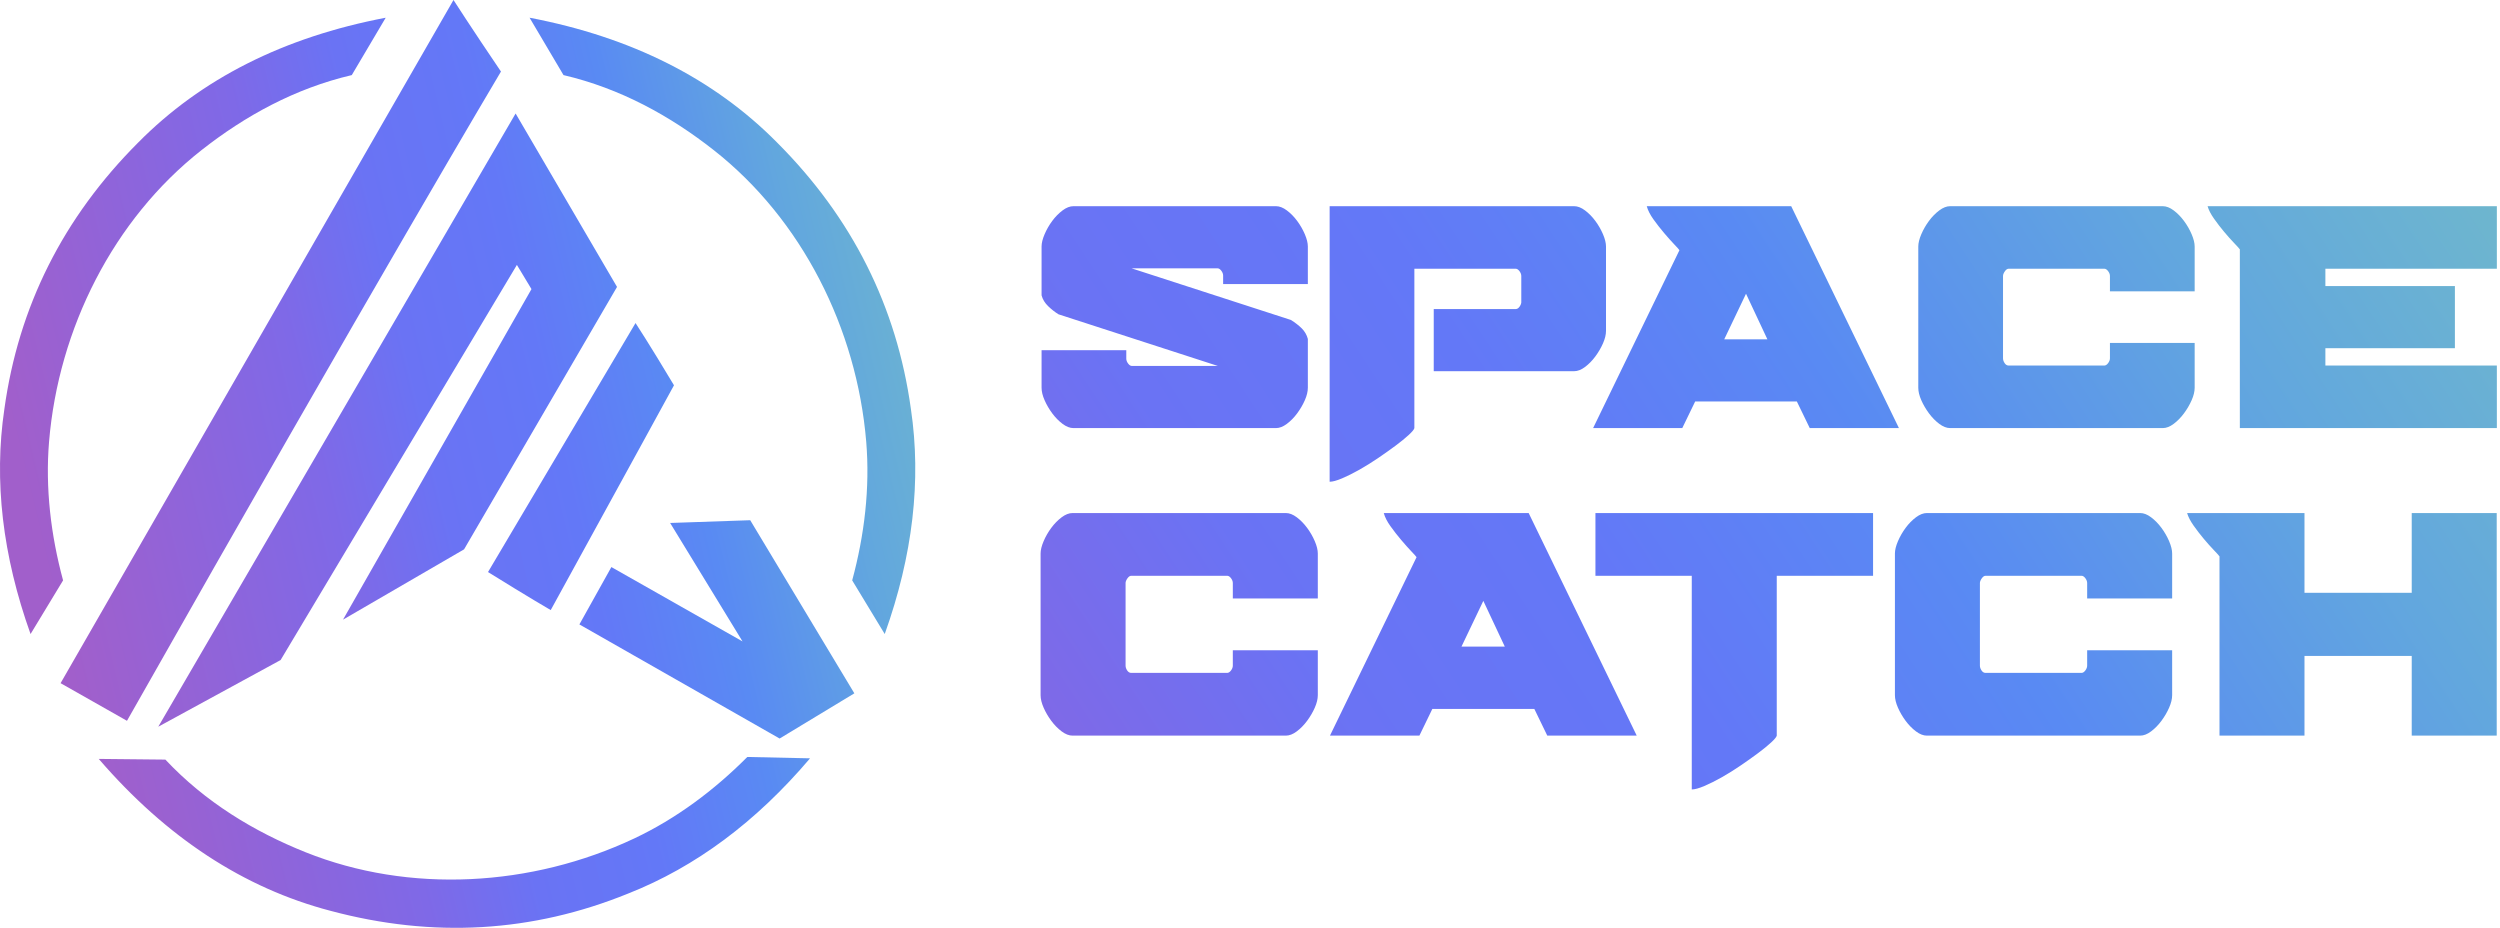 <svg width="194" height="72" viewBox="0 0 194 72" fill="none" xmlns="http://www.w3.org/2000/svg">
<path d="M83.299 33.22C83.028 33.22 82.746 33.11 82.454 32.891C82.162 32.672 81.895 32.401 81.655 32.077C81.415 31.753 81.217 31.414 81.061 31.059C80.904 30.705 80.826 30.381 80.826 30.089V27.177H87.4V27.835C87.4 27.96 87.448 28.085 87.541 28.21C87.635 28.336 87.734 28.398 87.839 28.398H94.508L82.141 24.391C81.869 24.224 81.603 24.015 81.342 23.765C81.081 23.514 80.909 23.232 80.826 22.919V19.131C80.826 18.86 80.904 18.541 81.061 18.176C81.217 17.811 81.415 17.466 81.655 17.143C81.895 16.819 82.162 16.548 82.454 16.329C82.746 16.11 83.028 16 83.299 16H99.016C99.287 16 99.569 16.11 99.861 16.329C100.154 16.548 100.42 16.819 100.66 17.143C100.9 17.466 101.098 17.811 101.255 18.176C101.411 18.541 101.489 18.86 101.489 19.131V22.043H94.915V21.385C94.915 21.26 94.868 21.135 94.774 21.009C94.68 20.884 94.581 20.822 94.476 20.822H87.808L100.174 24.829C100.508 25.038 100.79 25.257 101.02 25.486C101.249 25.716 101.406 25.988 101.489 26.301V30.089C101.489 30.381 101.411 30.705 101.255 31.059C101.098 31.414 100.9 31.753 100.66 32.077C100.42 32.401 100.154 32.672 99.861 32.891C99.569 33.11 99.287 33.22 99.016 33.22H83.299ZM122.153 28.805H111.258V23.984H117.613C117.718 23.984 117.812 23.932 117.895 23.827C117.979 23.723 118.031 23.608 118.052 23.483V21.416C118.052 21.291 118.005 21.166 117.911 21.041C117.817 20.915 117.718 20.853 117.613 20.853H109.755V33.22C109.734 33.324 109.588 33.502 109.317 33.752C109.045 34.002 108.706 34.279 108.299 34.582C107.892 34.884 107.443 35.203 106.953 35.537C106.462 35.871 105.977 36.173 105.497 36.445C105.017 36.716 104.568 36.94 104.151 37.118C103.733 37.295 103.41 37.384 103.18 37.384V16H122.153C122.424 16 122.706 16.11 122.998 16.329C123.291 16.548 123.557 16.819 123.797 17.143C124.037 17.466 124.235 17.811 124.392 18.176C124.548 18.541 124.626 18.86 124.626 19.131V25.674C124.626 25.967 124.548 26.29 124.392 26.645C124.235 27 124.037 27.339 123.797 27.663C123.557 27.986 123.291 28.257 122.998 28.477C122.706 28.696 122.424 28.805 122.153 28.805ZM140.437 33.22L139.435 31.153H131.546L130.544 33.22H123.625L130.325 19.413C130.283 19.35 130.147 19.199 129.918 18.959C129.688 18.719 129.427 18.426 129.135 18.082C128.843 17.738 128.566 17.383 128.305 17.018C128.044 16.652 127.872 16.313 127.789 16H138.997L147.357 33.22H140.437ZM135.491 22.794L133.8 26.332H137.15L135.491 22.794ZM167.832 33.22C168.104 33.22 168.386 33.11 168.678 32.891C168.97 32.672 169.236 32.401 169.476 32.077C169.716 31.753 169.914 31.414 170.071 31.059C170.228 30.705 170.306 30.381 170.306 30.089V26.614H163.731V27.803C163.731 27.929 163.684 28.054 163.59 28.179C163.496 28.304 163.397 28.367 163.293 28.367H155.873C155.747 28.367 155.643 28.304 155.56 28.179C155.476 28.054 155.434 27.929 155.434 27.803V21.416C155.434 21.312 155.481 21.192 155.575 21.056C155.669 20.921 155.768 20.853 155.873 20.853H163.293C163.397 20.853 163.496 20.915 163.59 21.041C163.684 21.166 163.731 21.291 163.731 21.416V22.606H170.306V19.131C170.306 18.86 170.228 18.541 170.071 18.176C169.914 17.811 169.716 17.466 169.476 17.143C169.236 16.819 168.97 16.548 168.678 16.329C168.386 16.11 168.104 16 167.832 16H151.333C151.061 16 150.78 16.11 150.487 16.329C150.195 16.548 149.929 16.819 149.689 17.143C149.449 17.466 149.251 17.811 149.094 18.176C148.938 18.541 148.859 18.86 148.859 19.131V30.089C148.859 30.381 148.938 30.705 149.094 31.059C149.251 31.414 149.449 31.753 149.689 32.077C149.929 32.401 150.195 32.672 150.487 32.891C150.78 33.11 151.061 33.22 151.333 33.22H167.832ZM173.812 33.22V19.35C173.75 19.267 173.599 19.1 173.358 18.849C173.118 18.599 172.863 18.312 172.591 17.988C172.32 17.665 172.059 17.325 171.809 16.971C171.558 16.616 171.391 16.292 171.308 16H193.756V20.853H180.45V22.199H190.5V27.021H180.45V28.367H193.756V33.22H173.812Z" fill="url(#paint0_linear_2953_4918)"/>
<path d="M99.781 57.085C100.054 57.085 100.336 56.975 100.629 56.755C100.922 56.535 101.189 56.263 101.43 55.939C101.671 55.614 101.87 55.274 102.027 54.918C102.184 54.562 102.262 54.238 102.262 53.944V50.459H95.667V51.652C95.667 51.778 95.62 51.903 95.526 52.029C95.432 52.154 95.332 52.217 95.228 52.217H87.785C87.659 52.217 87.554 52.154 87.471 52.029C87.387 51.903 87.345 51.778 87.345 51.652V45.245C87.345 45.141 87.392 45.02 87.486 44.884C87.581 44.748 87.68 44.68 87.785 44.68H95.228C95.332 44.68 95.432 44.743 95.526 44.868C95.62 44.994 95.667 45.12 95.667 45.245V46.439H102.262V42.953C102.262 42.681 102.184 42.361 102.027 41.995C101.87 41.629 101.671 41.283 101.43 40.959C101.189 40.634 100.922 40.362 100.629 40.142C100.336 39.922 100.054 39.812 99.781 39.812H83.231C82.959 39.812 82.676 39.922 82.383 40.142C82.09 40.362 81.823 40.634 81.582 40.959C81.341 41.283 81.142 41.629 80.986 41.995C80.829 42.361 80.75 42.681 80.75 42.953V53.944C80.75 54.238 80.829 54.562 80.986 54.918C81.142 55.274 81.341 55.614 81.582 55.939C81.823 56.263 82.09 56.535 82.383 56.755C82.676 56.975 82.959 57.085 83.231 57.085H99.781ZM120.069 57.085L119.064 55.012H111.15L110.145 57.085H103.205L109.925 43.235C109.883 43.173 109.747 43.021 109.517 42.78C109.287 42.539 109.025 42.246 108.732 41.901C108.439 41.555 108.161 41.199 107.9 40.833C107.638 40.467 107.465 40.126 107.381 39.812H118.624L127.01 57.085H120.069ZM115.107 46.627L113.411 50.176H116.772L115.107 46.627ZM131.281 61.262V44.68H123.806V39.812H145.35V44.68H137.876V57.085C137.855 57.19 137.708 57.368 137.436 57.619C137.164 57.87 136.824 58.148 136.415 58.451C136.007 58.755 135.557 59.074 135.065 59.409C134.573 59.744 134.086 60.048 133.605 60.32C133.123 60.592 132.673 60.817 132.254 60.995C131.836 61.173 131.511 61.262 131.281 61.262ZM166.078 57.085C166.35 57.085 166.632 56.975 166.925 56.755C167.219 56.535 167.486 56.263 167.726 55.939C167.967 55.614 168.166 55.274 168.323 54.918C168.48 54.562 168.559 54.238 168.559 53.944V50.459H161.964V51.652C161.964 51.778 161.916 51.903 161.822 52.029C161.728 52.154 161.628 52.217 161.524 52.217H154.081C153.955 52.217 153.85 52.154 153.767 52.029C153.683 51.903 153.641 51.778 153.641 51.652V45.245C153.641 45.141 153.688 45.02 153.782 44.884C153.877 44.748 153.976 44.68 154.081 44.68H161.524C161.628 44.68 161.728 44.743 161.822 44.868C161.916 44.994 161.964 45.12 161.964 45.245V46.439H168.559V42.953C168.559 42.681 168.48 42.361 168.323 41.995C168.166 41.629 167.967 41.283 167.726 40.959C167.486 40.634 167.219 40.362 166.925 40.142C166.632 39.922 166.35 39.812 166.078 39.812H149.527C149.255 39.812 148.972 39.922 148.679 40.142C148.386 40.362 148.119 40.634 147.878 40.959C147.638 41.283 147.439 41.629 147.282 41.995C147.125 42.361 147.046 42.681 147.046 42.953V53.944C147.046 54.238 147.125 54.562 147.282 54.918C147.439 55.274 147.638 55.614 147.878 55.939C148.119 56.263 148.386 56.535 148.679 56.755C148.972 56.975 149.255 57.085 149.527 57.085H166.078ZM178.828 57.085H172.233V43.173C172.17 43.089 172.018 42.921 171.778 42.67C171.537 42.419 171.28 42.131 171.008 41.806C170.736 41.482 170.474 41.142 170.223 40.786C169.972 40.43 169.804 40.105 169.72 39.812H178.828V45.999H187.15V39.812H193.745V57.085H187.15V50.898H178.828V57.085Z" fill="url(#paint1_linear_2953_4918)"/>
<path d="M12.833 58.945C9.385 58.909 7.662 58.891 7.662 58.891C12.922 64.99 18.921 68.92 25.659 70.683C33.615 72.81 41.314 72.361 48.756 69.334C53.975 67.273 58.676 63.776 62.86 58.846C59.614 58.776 57.991 58.741 57.991 58.741C55.435 61.312 52.481 63.525 49.218 65.064C41.246 68.822 31.781 69.364 23.715 66.135C19.706 64.53 15.926 62.239 12.833 58.945Z" fill="url(#paint2_linear_2953_4918)"/>
<path d="M27.298 5.827C29.053 2.859 29.931 1.375 29.931 1.375C22.018 2.882 15.615 6.112 10.72 11.065C4.9 16.892 1.439 23.784 0.339 31.743C-0.485 37.293 0.193 43.112 2.371 49.201C4.054 46.425 4.895 45.037 4.895 45.037C3.947 41.538 3.508 37.873 3.807 34.277C4.538 25.494 8.801 17.027 15.63 11.656C19.025 8.986 22.899 6.858 27.298 5.827Z" fill="url(#paint3_linear_2953_4918)"/>
<path d="M43.728 5.827C41.973 2.859 41.095 1.375 41.095 1.375C49.007 2.882 55.411 6.112 60.306 11.065C66.126 16.892 69.587 23.784 70.687 31.743C71.511 37.293 70.833 43.112 68.655 49.201C66.972 46.425 66.13 45.037 66.13 45.037C67.079 41.538 67.518 37.873 67.219 34.277C66.488 25.494 62.225 17.027 55.395 11.656C52.001 8.986 48.127 6.858 43.728 5.827Z" fill="url(#paint4_linear_2953_4918)"/>
<path d="M38.875 5.553C36.568 2.149 35.191 0 35.191 0C14.864 35.343 4.701 53.014 4.701 53.014C8.136 54.962 9.853 55.935 9.853 55.935C29.052 22.049 38.875 5.553 38.875 5.553Z" fill="url(#paint5_linear_2953_4918)"/>
<path d="M47.881 22.265C42.634 13.294 40.011 8.808 40.011 8.808C21.524 40.531 12.281 56.393 12.281 56.393C18.61 52.944 21.775 51.219 21.775 51.219C33.999 30.778 40.111 20.557 40.111 20.557C40.866 21.808 41.243 22.434 41.243 22.434C31.493 39.535 26.618 48.085 26.618 48.085C32.881 44.447 36.012 42.629 36.012 42.629C43.925 29.053 47.881 22.265 47.881 22.265Z" fill="url(#paint6_linear_2953_4918)"/>
<path d="M37.87 44.391C41.077 46.385 42.736 47.342 42.736 47.342C49.096 35.765 52.301 29.898 52.301 29.898C50.347 26.631 49.317 25.068 49.317 25.068C41.686 37.95 37.87 44.391 37.87 44.391Z" fill="url(#paint7_linear_2953_4918)"/>
<path d="M57.621 49.775C50.836 45.928 47.443 44.004 47.443 44.004C47.443 44.004 46.615 45.488 44.961 48.455C55.319 54.359 60.499 57.31 60.499 57.31C64.365 54.972 66.297 53.802 66.297 53.802C60.91 44.847 58.217 40.369 58.217 40.369C54.074 40.511 52.003 40.582 52.003 40.582C55.748 46.711 57.621 49.775 57.621 49.775Z" fill="url(#paint8_linear_2953_4918)"/>
<defs>
<linearGradient id="paint0_linear_2953_4918" x1="-274.765" y1="-388.393" x2="-63.471" y2="-527.34" gradientUnits="userSpaceOnUse">
<stop stop-color="#A15FCB"/>
<stop offset="0.21" stop-color="#7F69E7"/>
<stop offset="0.29" stop-color="#6A73F4"/>
<stop offset="0.38" stop-color="#6378F7"/>
<stop offset="0.47" stop-color="#598AF3"/>
<stop offset="0.58" stop-color="#62A7DE"/>
<stop offset="0.73" stop-color="#76C0C3"/>
</linearGradient>
<linearGradient id="paint1_linear_2953_4918" x1="-274.765" y1="-388.393" x2="-63.471" y2="-527.34" gradientUnits="userSpaceOnUse">
<stop stop-color="#A15FCB"/>
<stop offset="0.21" stop-color="#7F69E7"/>
<stop offset="0.29" stop-color="#6A73F4"/>
<stop offset="0.38" stop-color="#6378F7"/>
<stop offset="0.47" stop-color="#598AF3"/>
<stop offset="0.58" stop-color="#62A7DE"/>
<stop offset="0.73" stop-color="#76C0C3"/>
</linearGradient>
<linearGradient id="paint2_linear_2953_4918" x1="-100.795" y1="-388.393" x2="4.101" y2="-413.69" gradientUnits="userSpaceOnUse">
<stop stop-color="#A15FCB"/>
<stop offset="0.21" stop-color="#7F69E7"/>
<stop offset="0.29" stop-color="#6A73F4"/>
<stop offset="0.38" stop-color="#6378F7"/>
<stop offset="0.47" stop-color="#598AF3"/>
<stop offset="0.58" stop-color="#62A7DE"/>
<stop offset="0.73" stop-color="#76C0C3"/>
</linearGradient>
<linearGradient id="paint3_linear_2953_4918" x1="-100.795" y1="-388.393" x2="4.101" y2="-413.69" gradientUnits="userSpaceOnUse">
<stop stop-color="#A15FCB"/>
<stop offset="0.21" stop-color="#7F69E7"/>
<stop offset="0.29" stop-color="#6A73F4"/>
<stop offset="0.38" stop-color="#6378F7"/>
<stop offset="0.47" stop-color="#598AF3"/>
<stop offset="0.58" stop-color="#62A7DE"/>
<stop offset="0.73" stop-color="#76C0C3"/>
</linearGradient>
<linearGradient id="paint4_linear_2953_4918" x1="-100.795" y1="-388.393" x2="4.101" y2="-413.69" gradientUnits="userSpaceOnUse">
<stop stop-color="#A15FCB"/>
<stop offset="0.21" stop-color="#7F69E7"/>
<stop offset="0.29" stop-color="#6A73F4"/>
<stop offset="0.38" stop-color="#6378F7"/>
<stop offset="0.47" stop-color="#598AF3"/>
<stop offset="0.58" stop-color="#62A7DE"/>
<stop offset="0.73" stop-color="#76C0C3"/>
</linearGradient>
<linearGradient id="paint5_linear_2953_4918" x1="-100.795" y1="-388.393" x2="4.101" y2="-413.69" gradientUnits="userSpaceOnUse">
<stop stop-color="#A15FCB"/>
<stop offset="0.21" stop-color="#7F69E7"/>
<stop offset="0.29" stop-color="#6A73F4"/>
<stop offset="0.38" stop-color="#6378F7"/>
<stop offset="0.47" stop-color="#598AF3"/>
<stop offset="0.58" stop-color="#62A7DE"/>
<stop offset="0.73" stop-color="#76C0C3"/>
</linearGradient>
<linearGradient id="paint6_linear_2953_4918" x1="-100.795" y1="-388.393" x2="4.101" y2="-413.69" gradientUnits="userSpaceOnUse">
<stop stop-color="#A15FCB"/>
<stop offset="0.21" stop-color="#7F69E7"/>
<stop offset="0.29" stop-color="#6A73F4"/>
<stop offset="0.38" stop-color="#6378F7"/>
<stop offset="0.47" stop-color="#598AF3"/>
<stop offset="0.58" stop-color="#62A7DE"/>
<stop offset="0.73" stop-color="#76C0C3"/>
</linearGradient>
<linearGradient id="paint7_linear_2953_4918" x1="-100.795" y1="-388.393" x2="4.101" y2="-413.69" gradientUnits="userSpaceOnUse">
<stop stop-color="#A15FCB"/>
<stop offset="0.21" stop-color="#7F69E7"/>
<stop offset="0.29" stop-color="#6A73F4"/>
<stop offset="0.38" stop-color="#6378F7"/>
<stop offset="0.47" stop-color="#598AF3"/>
<stop offset="0.58" stop-color="#62A7DE"/>
<stop offset="0.73" stop-color="#76C0C3"/>
</linearGradient>
<linearGradient id="paint8_linear_2953_4918" x1="-100.795" y1="-388.393" x2="4.101" y2="-413.69" gradientUnits="userSpaceOnUse">
<stop stop-color="#A15FCB"/>
<stop offset="0.21" stop-color="#7F69E7"/>
<stop offset="0.29" stop-color="#6A73F4"/>
<stop offset="0.38" stop-color="#6378F7"/>
<stop offset="0.47" stop-color="#598AF3"/>
<stop offset="0.58" stop-color="#62A7DE"/>
<stop offset="0.73" stop-color="#76C0C3"/>
</linearGradient>
</defs>
</svg>
